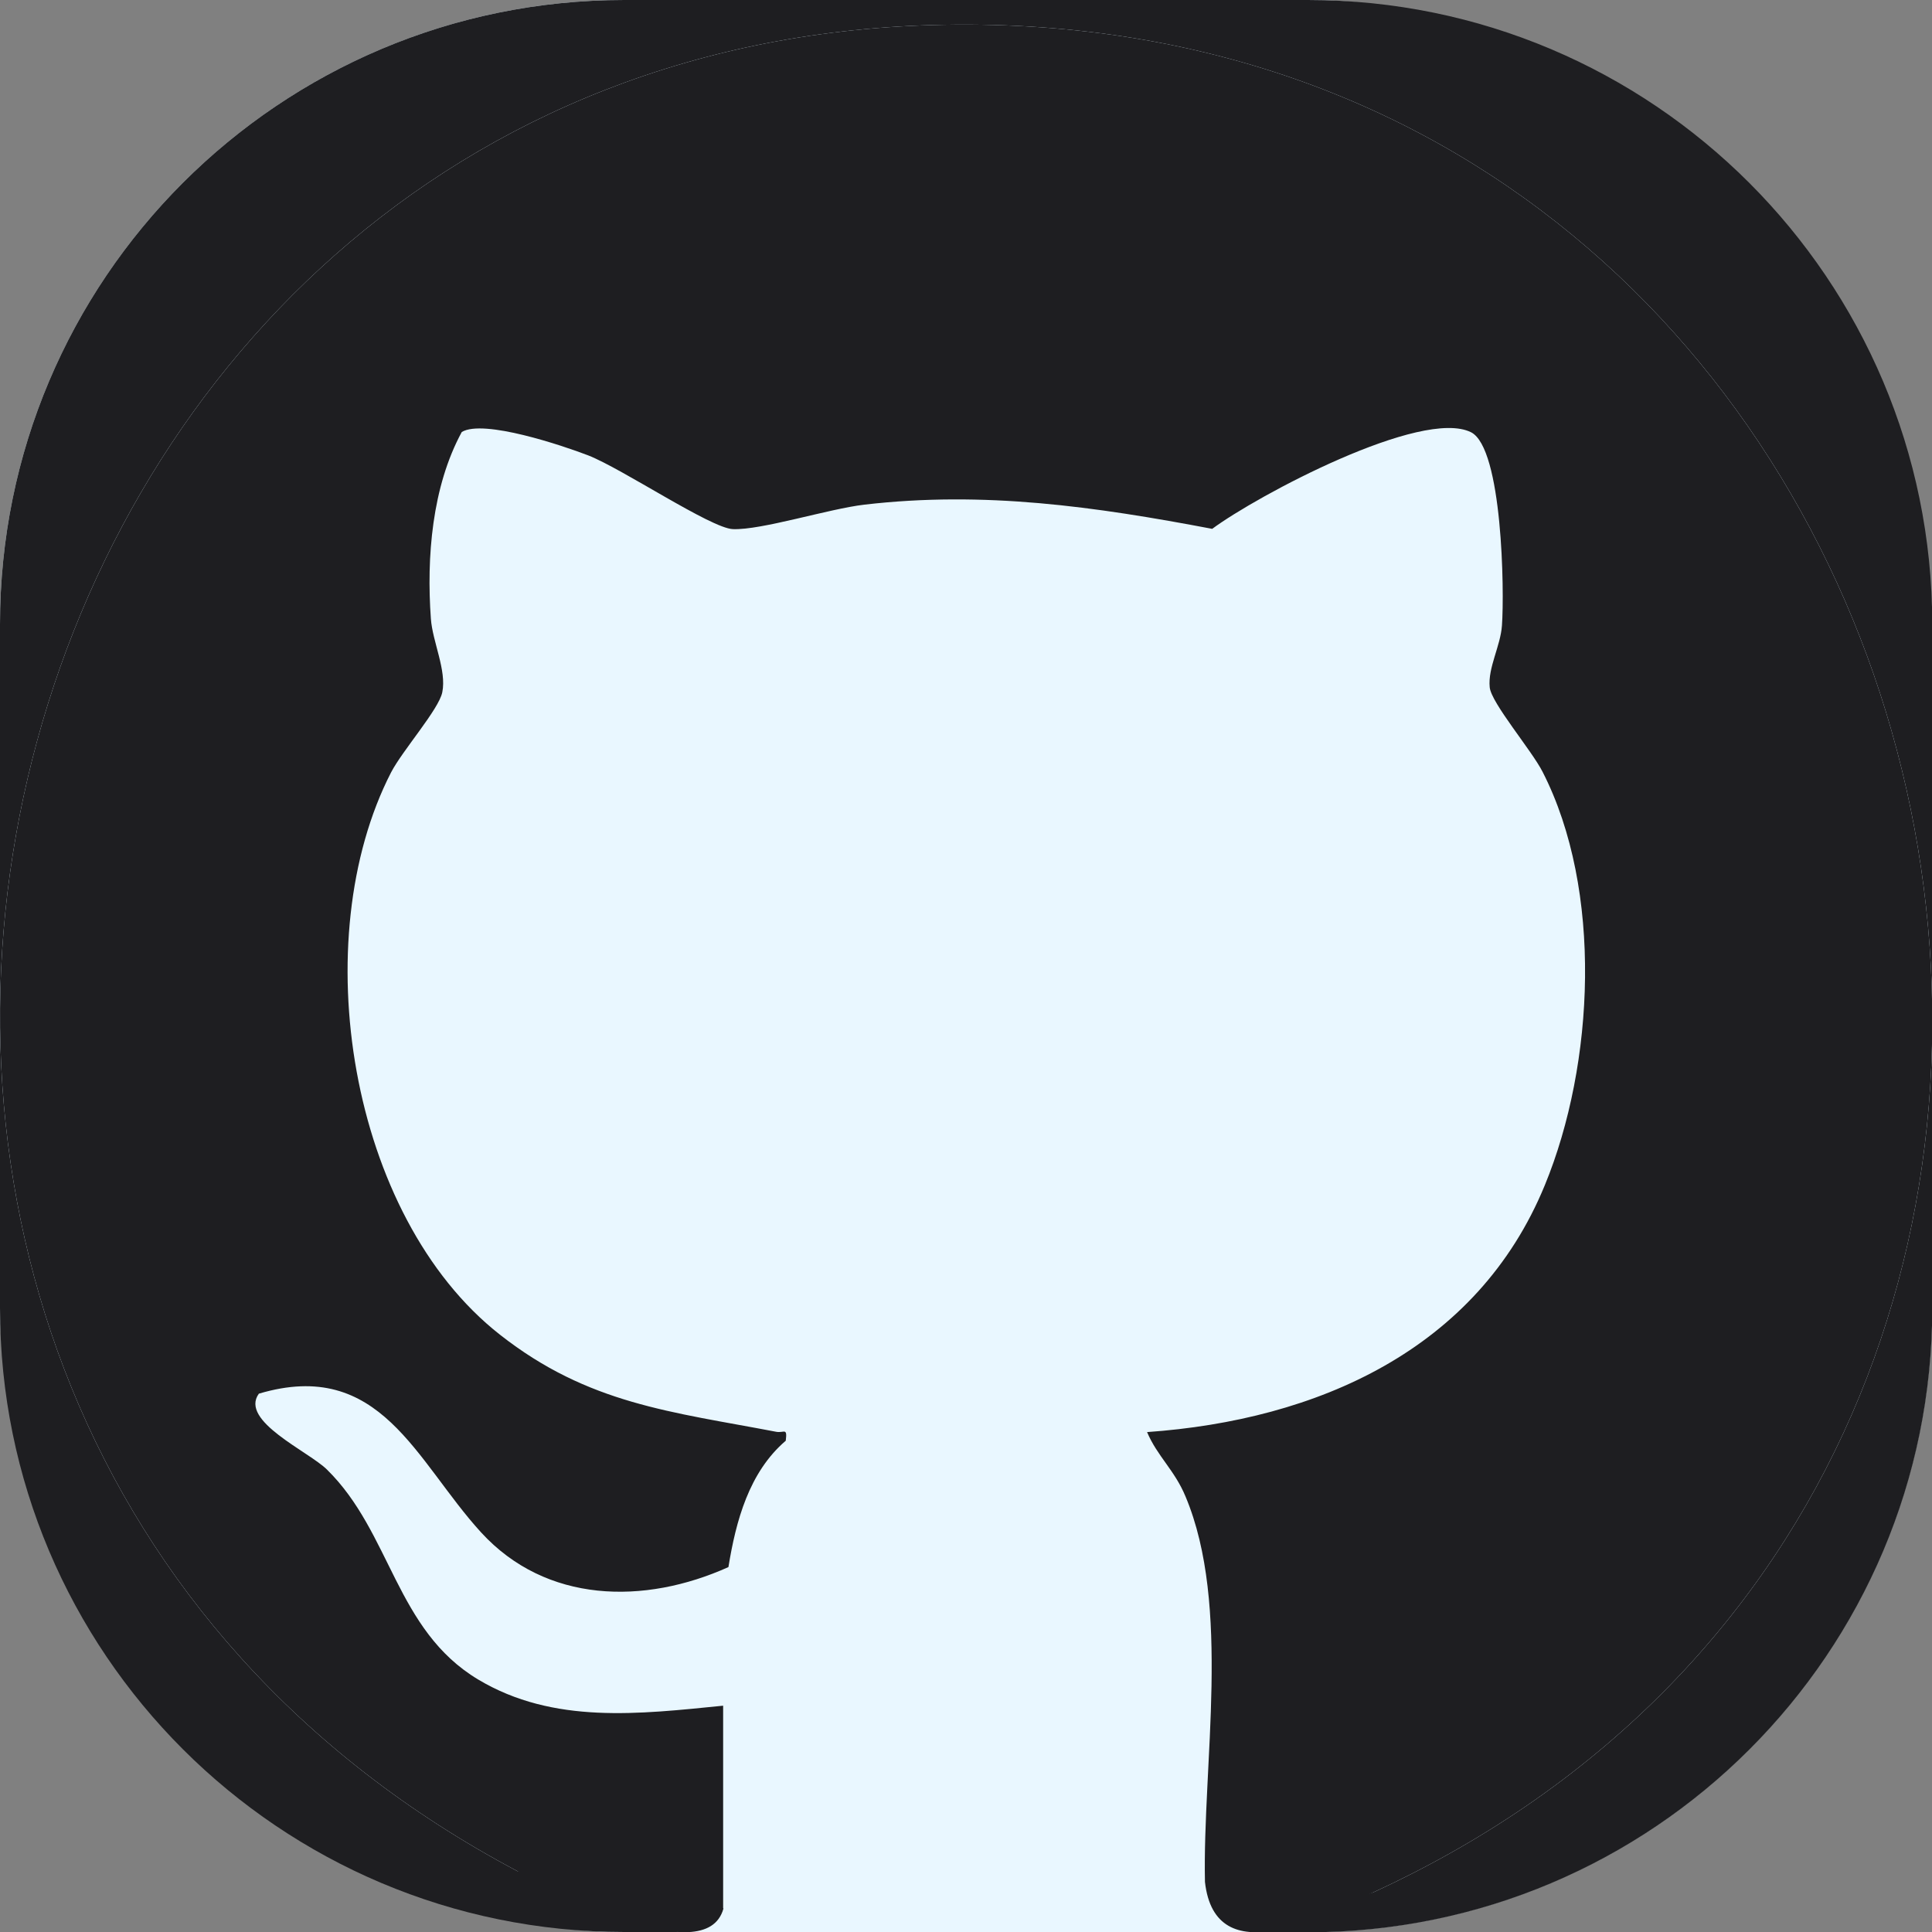 <?xml version="1.0" encoding="UTF-8"?>
<svg id="_레이어_1" data-name="레이어 1" xmlns="http://www.w3.org/2000/svg" viewBox="0 0 69.41 69.41">
  <rect x="0" y="0" width="69.41" height="69.41" fill="#808080" stroke="none"/>
  <defs>
    <style>
      .cls-1 {
        fill: #e9f7ff;
      }

      .cls-2 {
        fill: #1e1e21;
      }
    </style>
  </defs>
  <rect class="cls-1" y="0" width="69.41" height="69.41" rx="22.43" ry="22.43"/>
  <path class="cls-2" d="M25.99,68.57c-.63,2.29-6.22-.72-7.39-1.34C-13.23,50.38-1.64,1.5,33.94.89c37.78-.65,49.22,51.52,15.41,67.09-1.86.86-5.69,2.94-6.06-.37-.09-4.21.95-9.93-.7-13.85-.39-.94-1.01-1.44-1.38-2.31,6.1-.43,11.86-2.95,14.29-8.87,1.79-4.35,2.09-10.61-.08-14.85-.39-.77-1.85-2.48-1.9-3.04-.07-.7.39-1.48.44-2.22.09-1.23.02-6.37-1.11-6.94-1.77-.88-7.68,2.27-9.3,3.47-4.21-.8-8.19-1.37-12.49-.87-1.29.15-3.7.92-4.73.88-.79-.03-3.97-2.17-5.2-2.65-.91-.35-3.76-1.31-4.54-.84-1.07,1.97-1.27,4.5-1.11,6.71.06.83.57,1.85.41,2.64-.12.61-1.43,2.09-1.84,2.88-3.08,5.99-1.52,15.94,3.91,20.2,3.18,2.5,6.17,2.77,9.93,3.49.28.05.4-.17.34.32-1.32,1.13-1.79,2.88-2.06,4.54-3.02,1.36-6.55,1.31-8.89-1.25s-3.61-6.28-7.98-4.98c-.71.98,1.8,2.08,2.45,2.73,2.31,2.27,2.46,5.76,5.43,7.54,2.71,1.62,5.79,1.24,8.8.94v7.27Z"/>
  <path class="cls-2" d="M18.6,67.23C-13.23,50.38-1.64,1.5,33.94.89c37.78-.65,49.22,51.52,15.41,67.09l-4.22,1.44h1.86c12.39,0,22.43-10.04,22.43-22.43v-24.56C69.41,10.04,59.37,0,46.99,0h-24.56C10.04,0,0,10.04,0,22.43v24.56C0,59.37,10.04,69.41,22.43,69.41h1.95l-5.78-2.19Z"/>
</svg>